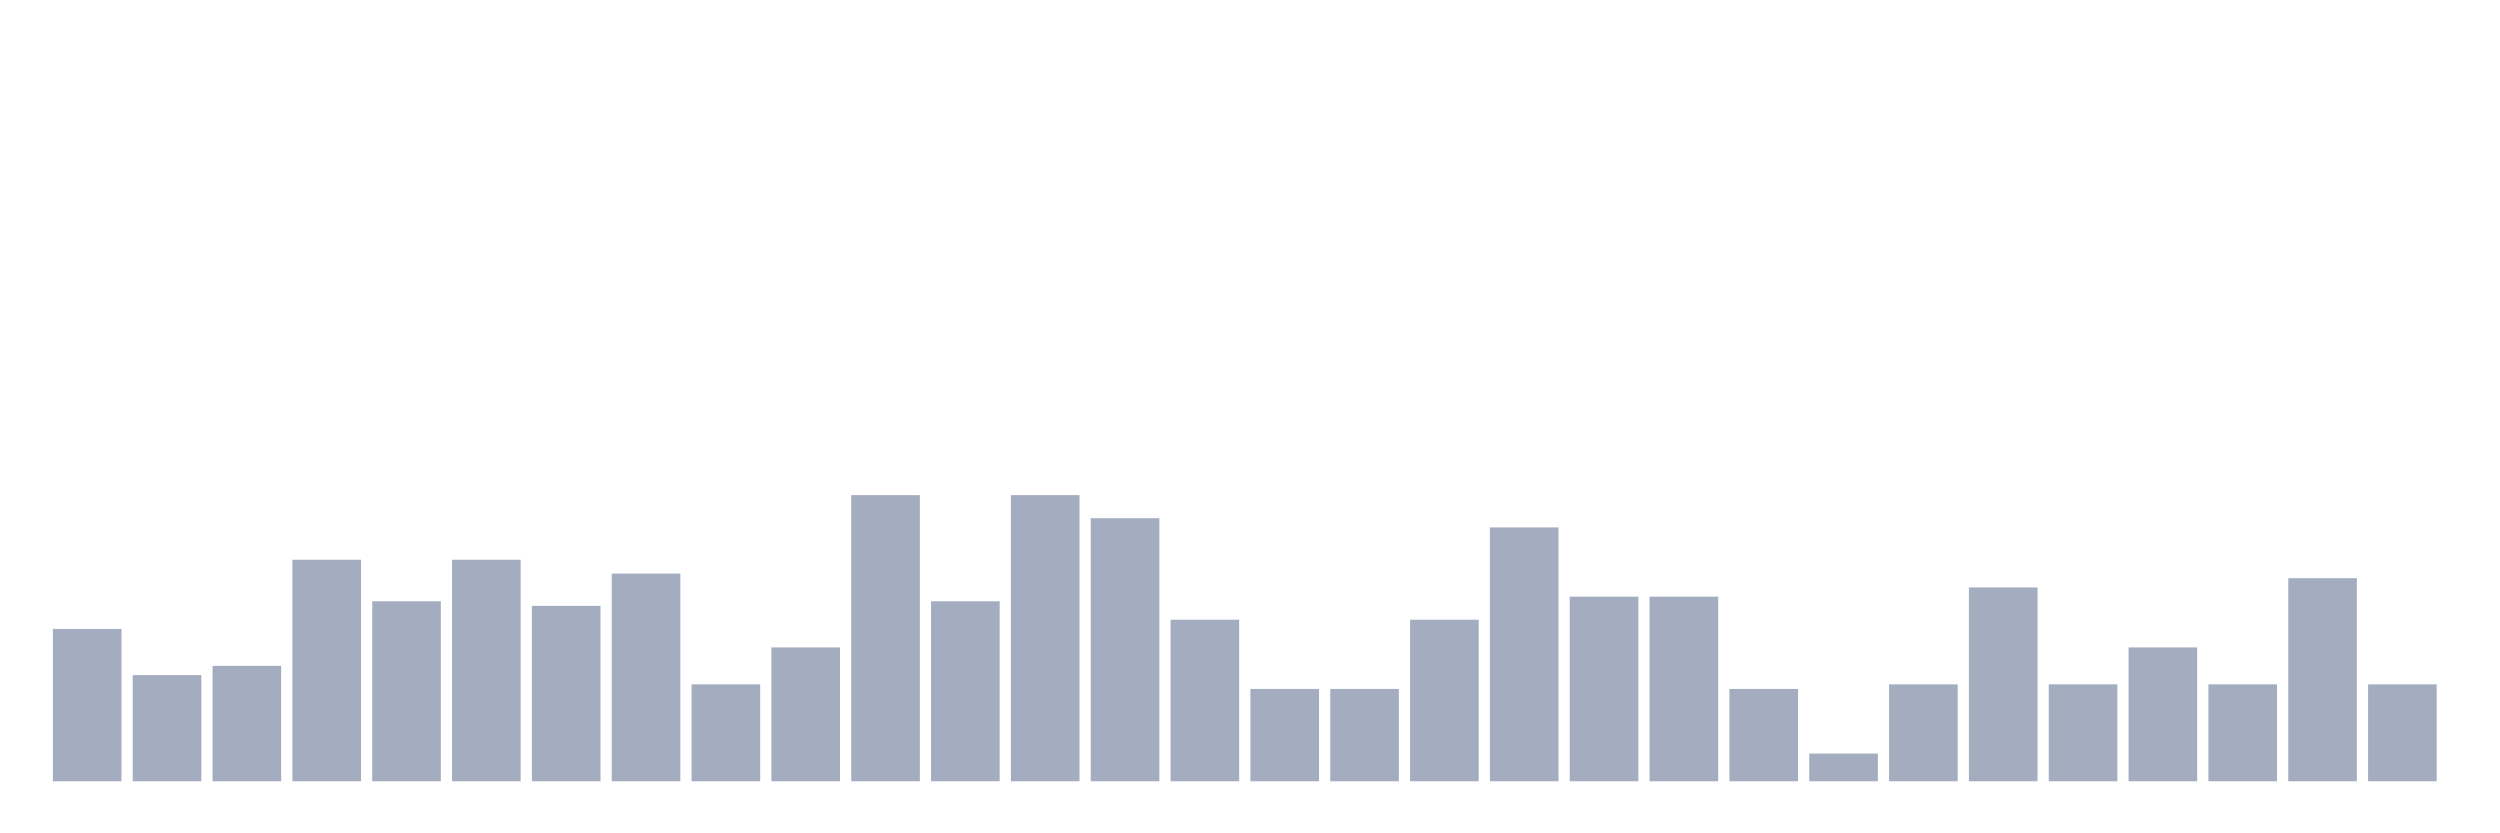 <svg xmlns="http://www.w3.org/2000/svg" viewBox="0 0 480 160"><g transform="translate(10,10)"><rect class="bar" x="0.153" width="13.175" y="110.759" height="29.241" fill="rgb(164,173,192)"></rect><rect class="bar" x="15.482" width="13.175" y="119.62" height="20.38" fill="rgb(164,173,192)"></rect><rect class="bar" x="30.81" width="13.175" y="117.848" height="22.152" fill="rgb(164,173,192)"></rect><rect class="bar" x="46.138" width="13.175" y="97.468" height="42.532" fill="rgb(164,173,192)"></rect><rect class="bar" x="61.466" width="13.175" y="105.443" height="34.557" fill="rgb(164,173,192)"></rect><rect class="bar" x="76.794" width="13.175" y="97.468" height="42.532" fill="rgb(164,173,192)"></rect><rect class="bar" x="92.123" width="13.175" y="106.329" height="33.671" fill="rgb(164,173,192)"></rect><rect class="bar" x="107.451" width="13.175" y="100.127" height="39.873" fill="rgb(164,173,192)"></rect><rect class="bar" x="122.779" width="13.175" y="121.392" height="18.608" fill="rgb(164,173,192)"></rect><rect class="bar" x="138.107" width="13.175" y="114.304" height="25.696" fill="rgb(164,173,192)"></rect><rect class="bar" x="153.436" width="13.175" y="85.063" height="54.937" fill="rgb(164,173,192)"></rect><rect class="bar" x="168.764" width="13.175" y="105.443" height="34.557" fill="rgb(164,173,192)"></rect><rect class="bar" x="184.092" width="13.175" y="85.063" height="54.937" fill="rgb(164,173,192)"></rect><rect class="bar" x="199.42" width="13.175" y="89.494" height="50.506" fill="rgb(164,173,192)"></rect><rect class="bar" x="214.748" width="13.175" y="108.987" height="31.013" fill="rgb(164,173,192)"></rect><rect class="bar" x="230.077" width="13.175" y="122.278" height="17.722" fill="rgb(164,173,192)"></rect><rect class="bar" x="245.405" width="13.175" y="122.278" height="17.722" fill="rgb(164,173,192)"></rect><rect class="bar" x="260.733" width="13.175" y="108.987" height="31.013" fill="rgb(164,173,192)"></rect><rect class="bar" x="276.061" width="13.175" y="91.266" height="48.734" fill="rgb(164,173,192)"></rect><rect class="bar" x="291.39" width="13.175" y="104.557" height="35.443" fill="rgb(164,173,192)"></rect><rect class="bar" x="306.718" width="13.175" y="104.557" height="35.443" fill="rgb(164,173,192)"></rect><rect class="bar" x="322.046" width="13.175" y="122.278" height="17.722" fill="rgb(164,173,192)"></rect><rect class="bar" x="337.374" width="13.175" y="134.684" height="5.316" fill="rgb(164,173,192)"></rect><rect class="bar" x="352.702" width="13.175" y="121.392" height="18.608" fill="rgb(164,173,192)"></rect><rect class="bar" x="368.031" width="13.175" y="102.785" height="37.215" fill="rgb(164,173,192)"></rect><rect class="bar" x="383.359" width="13.175" y="121.392" height="18.608" fill="rgb(164,173,192)"></rect><rect class="bar" x="398.687" width="13.175" y="114.304" height="25.696" fill="rgb(164,173,192)"></rect><rect class="bar" x="414.015" width="13.175" y="121.392" height="18.608" fill="rgb(164,173,192)"></rect><rect class="bar" x="429.344" width="13.175" y="101.013" height="38.987" fill="rgb(164,173,192)"></rect><rect class="bar" x="444.672" width="13.175" y="121.392" height="18.608" fill="rgb(164,173,192)"></rect></g></svg>